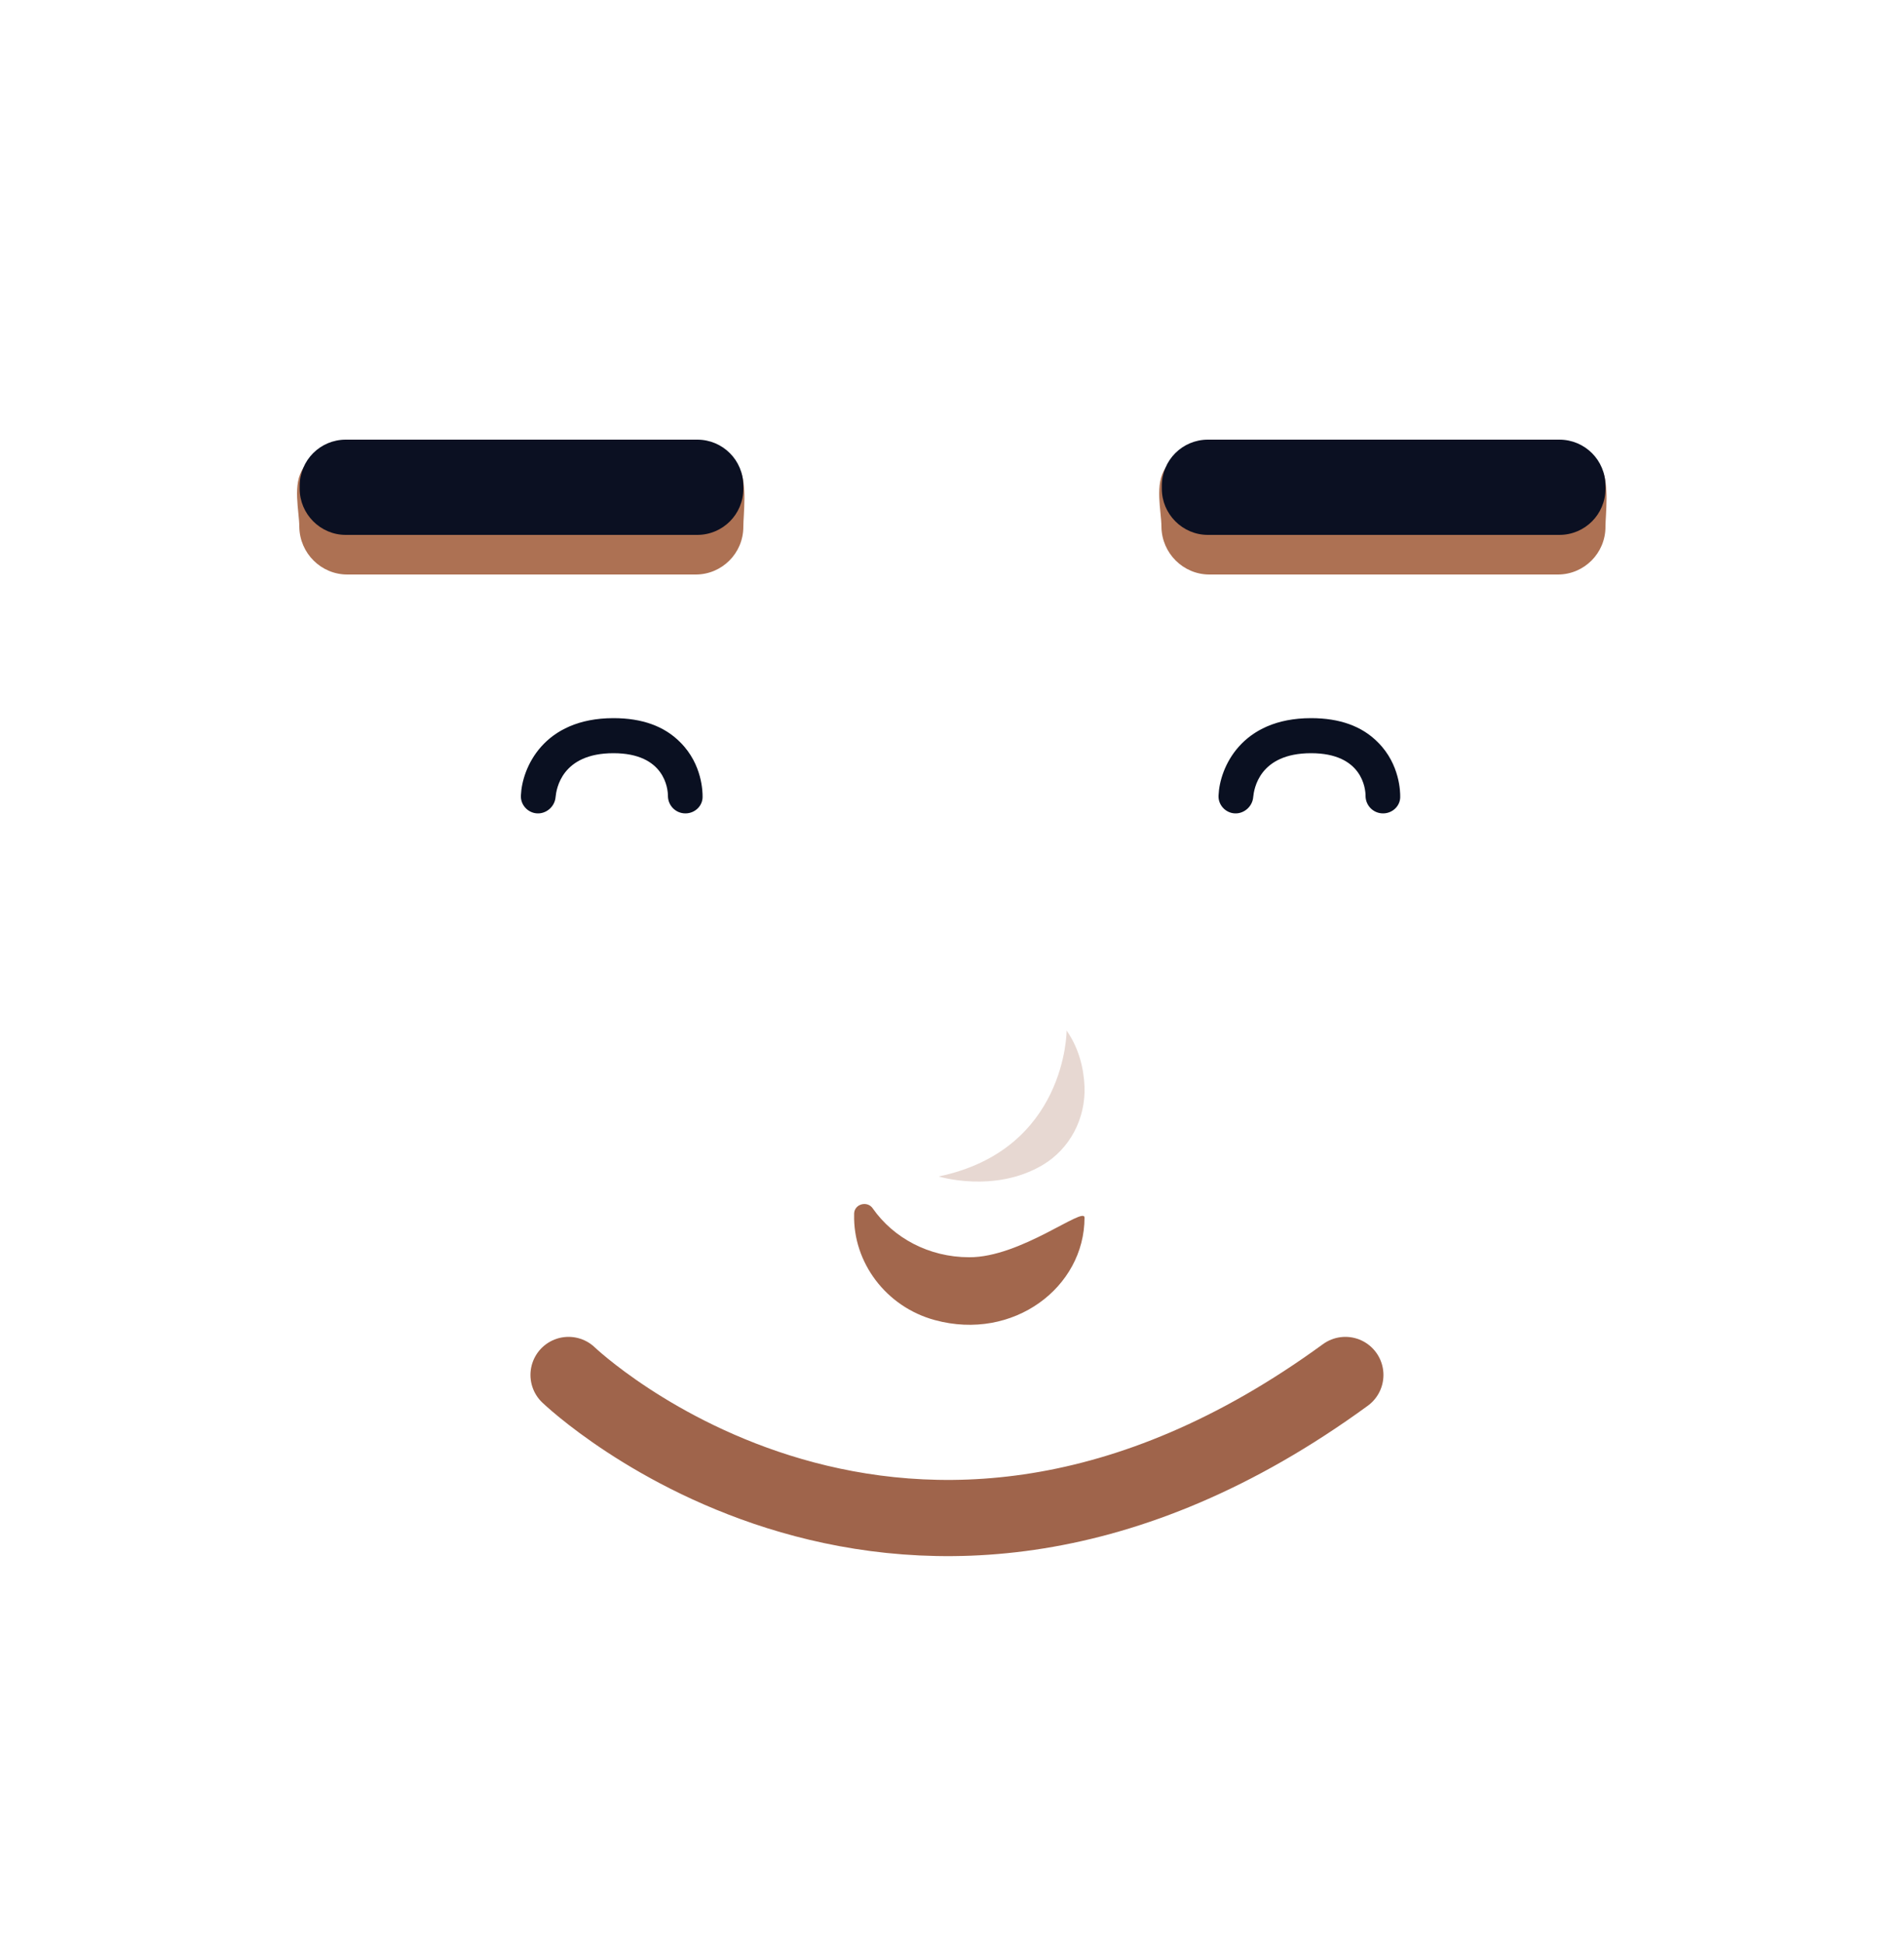 <svg width="50" height="51" viewBox="0 0 50 51" fill="none" xmlns="http://www.w3.org/2000/svg">
<g clip-path="url(#clip0_403_681)">
<path d="M36.32 21.35C36.06 21.35 35.86 21.14 35.86 20.89C35.86 20.71 35.78 19.77 34.43 19.77C33.06 19.77 32.93 20.72 32.91 20.92C32.89 21.17 32.67 21.36 32.43 21.35C32.18 21.34 31.98 21.12 32 20.87C32.03 20.17 32.58 18.85 34.43 18.85C35.18 18.85 35.77 19.06 36.19 19.49C36.77 20.07 36.77 20.81 36.77 20.9C36.78 21.15 36.57 21.35 36.32 21.35Z" fill="#0A1021"/>
<path d="M18 21.35C17.74 21.35 17.54 21.14 17.54 20.89C17.54 20.71 17.46 19.77 16.11 19.77C14.74 19.77 14.61 20.72 14.59 20.92C14.57 21.17 14.35 21.36 14.11 21.35C13.86 21.34 13.66 21.12 13.68 20.87C13.71 20.17 14.26 18.85 16.11 18.85C16.86 18.85 17.45 19.06 17.87 19.49C18.45 20.07 18.45 20.81 18.45 20.9C18.46 21.15 18.25 21.35 18 21.35Z" fill="#0A1021"/>
<path d="M14.93 36.09C14.93 36.09 23.74 44.54 35.33 36.09" stroke="#9F644B" stroke-width="2" stroke-miterlimit="10" stroke-linecap="round"/>
<path d="M9.12 15.08H18.27C18.96 15.08 19.52 14.52 19.52 13.83C19.52 13.51 19.63 12.69 19.42 12.31C19.19 11.88 18.63 11.9 18.26 11.9H9.11C8.83 11.9 8.18 11.99 7.97 12.28C7.67 12.7 7.86 13.42 7.86 13.83C7.87 14.52 8.43 15.08 9.12 15.08Z" fill="#AD7153"/>
<path d="M9.08 14.04H18.31C18.98 14.04 19.52 13.5 19.52 12.83V12.75C19.52 12.08 18.98 11.54 18.31 11.54H9.08C8.41 11.54 7.87 12.08 7.87 12.75V12.83C7.87 13.49 8.41 14.04 9.08 14.04Z" fill="#0B1022"/>
<path d="M31.76 15.08H40.91C41.6 15.08 42.16 14.52 42.16 13.83C42.16 13.51 42.27 12.69 42.06 12.31C41.83 11.88 41.27 11.9 40.9 11.9H31.75C31.47 11.9 30.82 11.99 30.61 12.28C30.31 12.7 30.5 13.42 30.5 13.83C30.51 14.52 31.07 15.08 31.76 15.08Z" fill="#AD7153"/>
<path d="M31.72 14.04H40.95C41.62 14.04 42.16 13.5 42.16 12.83V12.75C42.16 12.08 41.62 11.54 40.95 11.54H31.72C31.05 11.54 30.51 12.08 30.51 12.75V12.83C30.51 13.49 31.05 14.04 31.72 14.04Z" fill="#0B1022"/>
<path d="M28.48 31.96C28.48 33.79 26.61 35.21 24.55 34.65C23.26 34.3 22.4 33.13 22.43 31.88C22.43 31.87 22.43 31.86 22.43 31.85C22.44 31.6 22.78 31.51 22.92 31.72C23.46 32.49 24.39 33 25.45 33C26.8 33.01 28.48 31.65 28.48 31.96Z" fill="#A2674D"/>
<path opacity="0.25" d="M28.01 27.05C28.01 27.05 28.01 30.18 24.65 30.88C24.65 30.88 26.11 31.33 27.38 30.58C28.1 30.15 28.51 29.36 28.48 28.52C28.46 28.07 28.35 27.54 28.01 27.05Z" fill="#A2674D"/>
</g>
<defs>
<clipPath id="clip0_403_681">
<rect width="50" height="50" fill="white" transform="translate(0 0.69)"/>
</clipPath>
</defs>
</svg>
